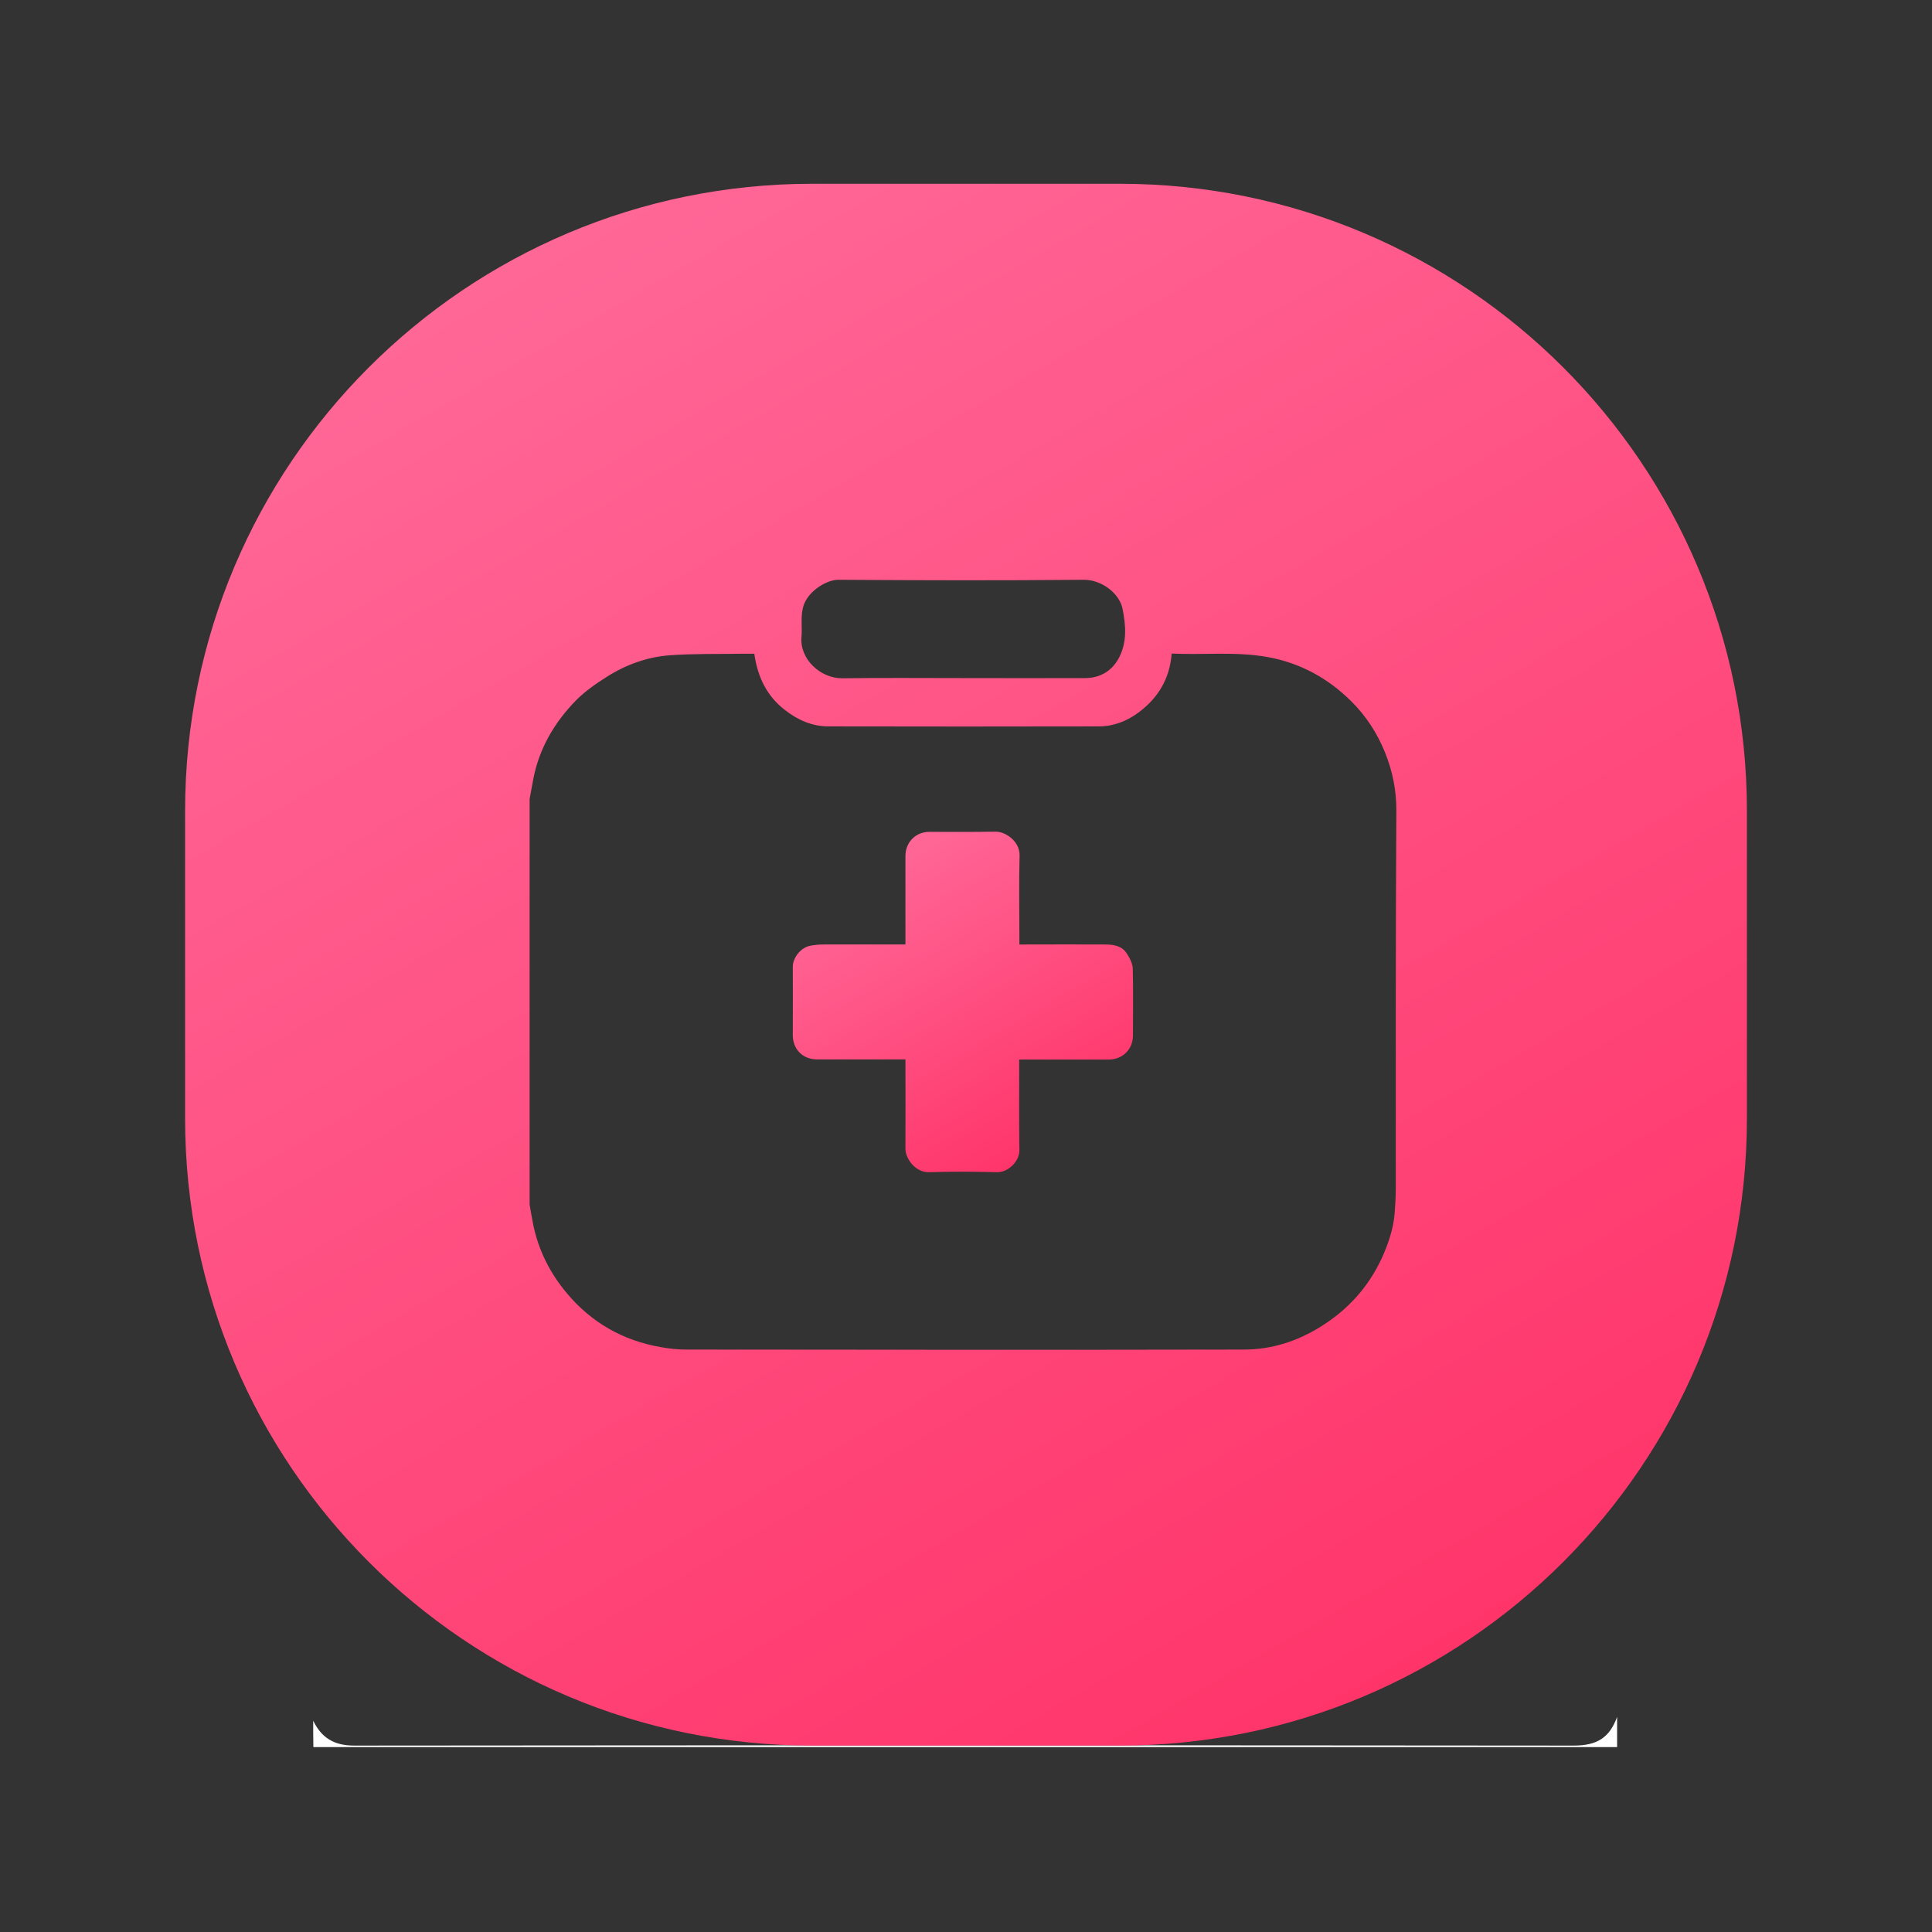 <?xml version="1.0" encoding="utf-8"?>
<!-- Generator: Adobe Illustrator 21.0.0, SVG Export Plug-In . SVG Version: 6.00 Build 0)  -->
<svg version="1.1" xmlns="http://www.w3.org/2000/svg" xmlns:xlink="http://www.w3.org/1999/xlink" x="0px" y="0px"
	 viewBox="0 0 1024 1024" style="enable-background:new 0 0 1024 1024;" xml:space="preserve">
<rect x="0" y="0" width="1024" height="1024" fill="#333333" stroke="none"/>
<style type="text/css">
	.st0{fill:#2DBB55;}
	.st1{fill:#999999;}
	.st2{fill:none;stroke:#999999;stroke-width:40;stroke-miterlimit:10;}
	.st3{fill:#3197FB;}
	.st4{fill:#F25644;}
	.st5{fill:#37AEFF;}
	.st6{fill:#15BC84;}
	.st7{fill:#3495FD;}
	.st8{fill:#FCB431;}
	.st9{fill:#111111;}
	.st10{fill:#697C3C;}
	.st11{fill:#8BA945;}
	.st12{fill:#8AA945;}
	.st13{fill:#FDFDFC;}
	.st14{fill:#020202;}
	.st15{fill:#EBEBEB;}
	.st16{fill:#EAEAEA;}
	.st17{fill:none;stroke:#3B481D;stroke-width:20;stroke-miterlimit:10;}
	.st18{fill:#3B481D;}
	.st19{fill:#E6DF90;}
	.st20{fill:#ECECEC;}
	.st21{fill:#0A0A0A;}
	.st22{fill:#FF6600;}
	.st23{fill:none;stroke:#000000;stroke-width:40;stroke-miterlimit:10;}
	.st24{fill:#29A7E1;}
	.st25{fill:#FFFFFF;}
	.st26{fill:#CCCCCC;}
	.st27{fill:url(#SVGID_1_);}
	.st28{fill:#545454;}
	.st29{fill:url(#SVGID_2_);}
	.st30{fill:url(#SVGID_3_);}
	.st31{fill:url(#SVGID_4_);}
	.st32{fill:url(#SVGID_5_);}
	.st33{fill:url(#SVGID_6_);}
	.st34{fill:url(#SVGID_7_);}
	.st35{fill:url(#SVGID_8_);}
	.st36{fill:url(#SVGID_9_);}
	.st37{fill:url(#SVGID_10_);}
	.st38{fill:url(#SVGID_11_);}
	.st39{fill:url(#SVGID_12_);}
	.st40{fill:url(#SVGID_13_);}
	.st41{fill:url(#SVGID_14_);}
	.st42{fill:url(#SVGID_15_);}
	.st43{fill:url(#SVGID_16_);}
	.st44{fill:url(#SVGID_17_);}
</style>
<g id="图层_1">
	<path class="st25" d="M166,912c4.4,9.1,11.1,13.2,21.7,13.2c215.5-0.2,430.9-0.2,646.4,0c12.4,0,19-4.2,23-15.2c0,5.3,0,10.7,0,16
		c-230.3,0-460.7,0-691,0C166,921.3,166,916.7,166,912z"/>
	<g>
		<linearGradient id="SVGID_1_" gradientUnits="userSpaceOnUse" x1="554.397" y1="607.925" x2="465.726" y2="454.341">
			<stop  offset="0" style="stop-color:#FF356A"/>
			<stop  offset="0.995" style="stop-color:#FF6797"/>
		</linearGradient>
		<path class="st27" d="M597.1,505.2c-2.6-4-7.1-4.6-11.5-4.6c-13.9-0.1-27.8,0-41.7,0c-1.1,0-2.3,0-3.6,0c0-1.6,0-2.7,0-3.9
			c0-14.4-0.3-28.9,0.1-43.3c0.2-7.2-7.2-12.7-12.8-12.6c-11.6,0.2-23.3,0.1-35,0.1c-7.3,0-12.7,5.5-12.7,12.8c0,14.4,0,28.9,0,43.3
			c0,1.1,0,2.3,0,3.6c-14.7,0-28.9,0-43.1,0c-2.5,0-5.1,0.2-7.5,0.7c-5.3,1.1-9.1,6.7-9.1,11.1c0.1,12.1,0,24.2,0,36.2
			c0,7.6,5.3,12.9,12.9,12.9c14.3,0,28.6,0,43,0c1.2,0,2.3,0,3.8,0c0,16.1,0.1,31.7,0,47.3c0,5.4,5.4,12.7,12.5,12.5
			c12.1-0.4,24.2-0.3,36.2,0c5.8,0.1,11.8-5.9,11.7-11.6c-0.2-14.9-0.1-29.7-0.1-44.6c0-1.1,0-2.3,0-3.5c1.6,0,2.8,0,4,0
			c14.4,0,28.9,0,43.3,0c7.5,0,13-5.4,13-12.8c0-11.8,0.2-23.5-0.1-35.3C600.3,510.6,598.7,507.6,597.1,505.2z"/>
		<linearGradient id="SVGID_2_" gradientUnits="userSpaceOnUse" x1="733.913" y1="895.663" x2="290.103" y2="126.962">
			<stop  offset="0" style="stop-color:#FF356A"/>
			<stop  offset="0.995" style="stop-color:#FF6797"/>
		</linearGradient>
		<path class="st29" d="M593.5,97.4h-163c-183.6,0-332.4,148.8-332.4,332.4v163c0,183.6,148.8,332.4,332.4,332.4h163
			c183.6,0,332.4-148.8,332.4-332.4v-163C925.9,246.2,777.1,97.4,593.5,97.4z M424.8,337.7c0.5-5.7-0.7-11.4,1.2-17
			c2.5-7.4,12.1-13.5,18.5-13.4c43.3,0.3,86.6,0.4,129.8,0c9.6-0.1,19.1,7.2,20.7,15.5c1.7,8.6,2.4,17.2-1.7,25.4
			c-3.7,7.3-10,11.2-18.3,11.2c-21.5,0.1-43,0-64.4,0c-21.4,0-42.7-0.2-64.1,0.1C434.7,359.6,423.8,349.2,424.8,337.7z M739.8,630.1
			c0,4.3-0.3,8.7-0.6,13c-0.7,8.3-3.4,16.2-6.8,23.7c-7.2,15.6-18.3,27.7-32.8,36.6c-12.3,7.6-25.8,11.9-40.2,11.9
			c-98.6,0.2-197.1,0.1-295.7,0c-4.5,0-9.1-0.5-13.5-1.3c-20-3.5-36.6-12.9-49.7-28.5c-9-10.7-15.1-22.8-17.9-36.5
			c-0.7-3.5-1.3-7.1-1.9-10.6c0-71.6,0-143.3,0-214.9c0.6-3.4,1.3-6.9,1.9-10.3c3.1-16.5,11.3-30.4,22.9-42.2
			c4.7-4.7,10.3-8.6,16-12.2c10.2-6.5,21.5-10.6,33.6-11.5c12.6-0.9,25.4-0.6,38-0.8c2.2,0,4.4,0,6.7,0c1.7,12.1,6.5,22.3,16.2,29.8
			c6.8,5.3,14.4,8.7,23.1,8.7c47.8,0.1,95.6,0.1,143.4,0c7.7,0,14.8-2.8,21-7.4c10.3-7.7,16.5-17.8,17.5-31.2
			c17.1,0.8,34.2-1.2,51.2,1.9c17.2,3.2,31.7,11.2,44,23.4c7.8,7.7,13.7,16.8,17.8,26.9c4,9.8,6.1,20,6.1,30.7
			C739.7,496.2,739.8,563.2,739.8,630.1z"/>
	</g>
</g>
<g id="图层_2">
</g>
</svg>
